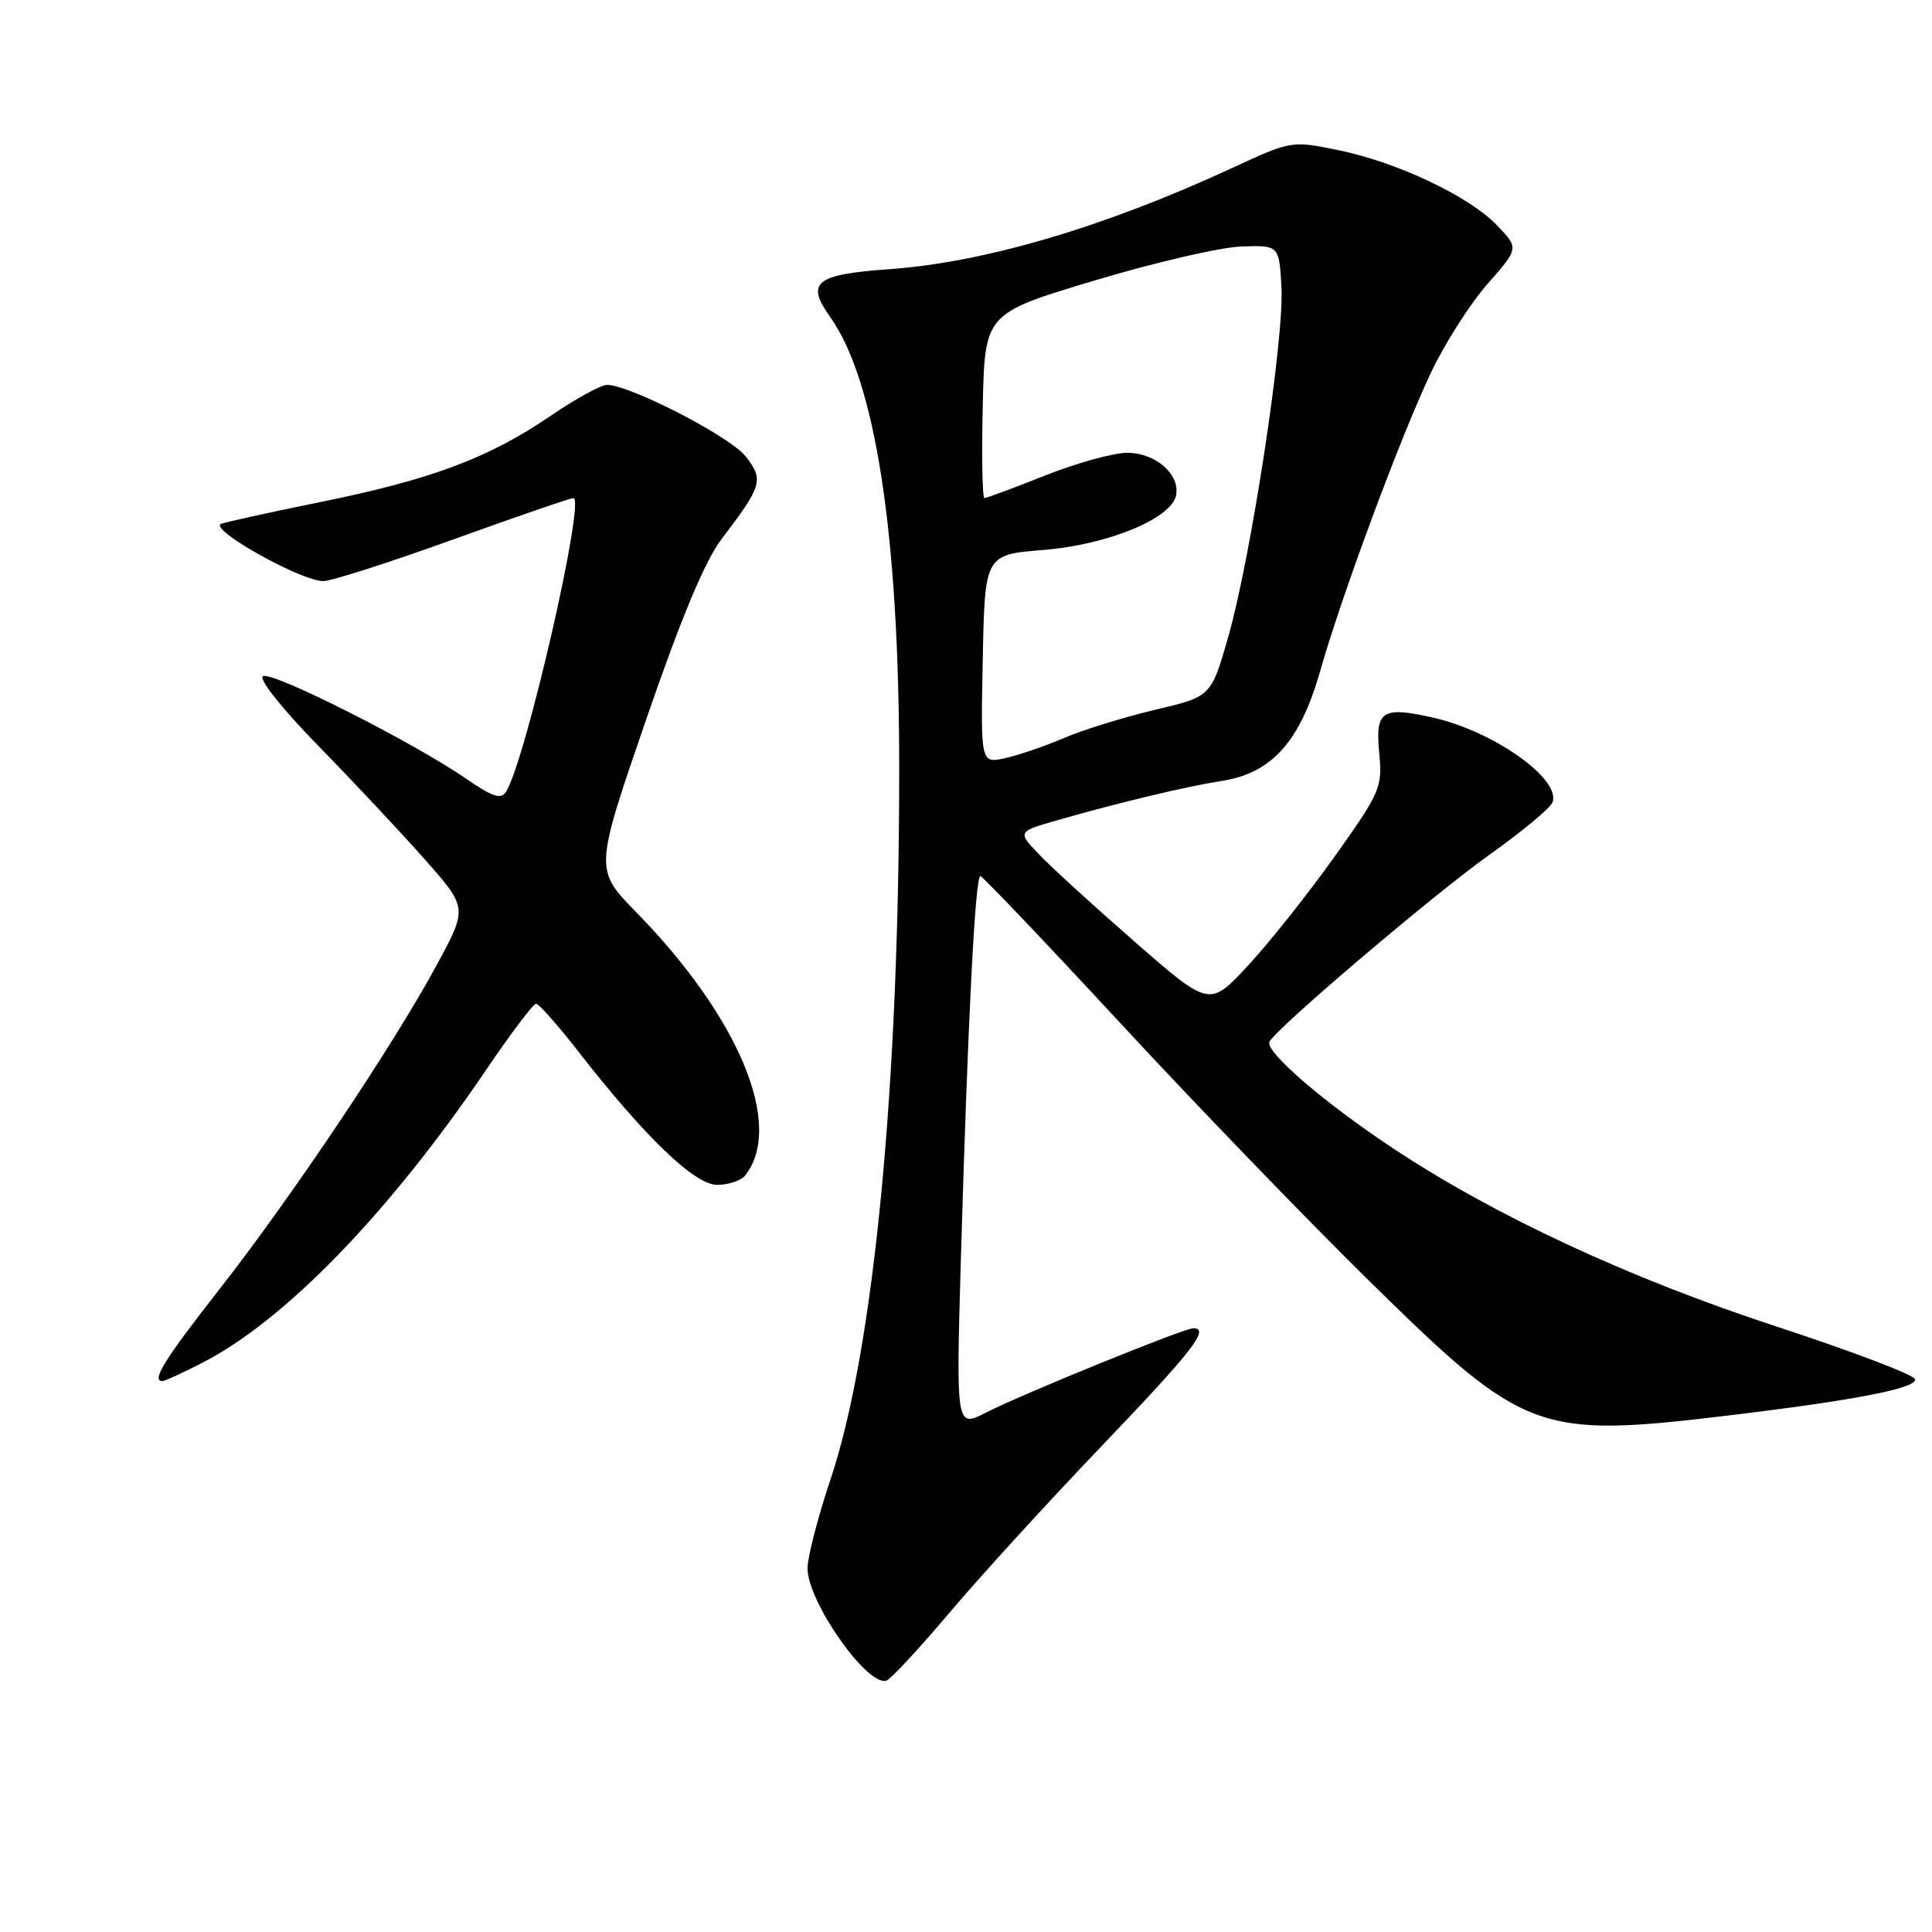 <?xml version="1.0" encoding="UTF-8" standalone="no"?>
<!DOCTYPE svg PUBLIC "-//W3C//DTD SVG 1.1//EN" "http://www.w3.org/Graphics/SVG/1.1/DTD/svg11.dtd" >
<svg xmlns="http://www.w3.org/2000/svg" xmlns:xlink="http://www.w3.org/1999/xlink" version="1.1" viewBox="0 0 256 256">
 <g >
 <path fill="currentColor"
d=" M 125.79 213.72 C 129.79 208.97 138.91 198.99 146.04 191.54 C 158.09 178.94 160.37 176.00 158.12 176.00 C 156.88 176.00 135.54 184.68 130.68 187.16 C 126.68 189.21 126.68 189.21 127.32 166.85 C 128.25 135.03 129.22 115.99 129.91 116.09 C 130.23 116.14 138.60 124.93 148.50 135.62 C 158.40 146.32 173.30 161.75 181.61 169.91 C 202.01 189.95 203.75 190.59 229.00 187.56 C 245.97 185.52 254.14 183.92 253.74 182.73 C 253.55 182.15 245.33 179.03 235.48 175.80 C 215.71 169.32 197.87 161.01 184.30 151.97 C 175.35 146.01 167.66 139.37 168.20 138.06 C 168.86 136.46 190.00 118.48 197.34 113.27 C 201.65 110.21 205.41 107.09 205.71 106.32 C 206.89 103.24 197.89 96.87 189.81 95.07 C 183.10 93.57 182.21 94.17 182.76 99.82 C 183.19 104.32 182.90 104.99 176.86 113.48 C 173.36 118.39 168.20 124.89 165.38 127.93 C 160.27 133.44 160.27 133.44 150.38 124.81 C 144.95 120.07 139.22 114.84 137.66 113.19 C 134.81 110.20 134.81 110.20 140.16 108.67 C 148.43 106.30 157.06 104.24 161.98 103.46 C 168.54 102.42 172.27 98.23 174.92 88.95 C 177.79 78.86 185.50 58.07 189.58 49.44 C 191.41 45.56 194.79 40.25 197.09 37.64 C 201.27 32.89 201.27 32.89 198.38 29.88 C 194.67 26.00 185.19 21.51 177.31 19.89 C 171.15 18.63 171.09 18.64 163.31 22.24 C 146.40 30.07 130.46 34.78 117.81 35.67 C 108.02 36.37 106.73 37.41 110.00 42.00 C 116.01 50.44 119.14 70.81 119.15 101.60 C 119.17 143.90 115.80 178.84 110.06 195.99 C 108.38 201.01 107.00 206.33 107.00 207.81 C 107.01 212.24 114.93 223.52 117.45 222.69 C 118.03 222.50 121.78 218.46 125.79 213.72 Z  M 26.78 180.59 C 37.72 175.00 51.54 160.75 64.43 141.74 C 67.69 136.93 70.66 133.00 71.03 133.00 C 71.40 133.00 73.89 135.81 76.57 139.25 C 85.49 150.70 92.04 157.00 95.03 157.00 C 96.53 157.00 98.20 156.44 98.74 155.75 C 103.91 149.18 97.98 134.85 84.29 120.86 C 78.78 115.22 78.78 115.22 85.59 95.42 C 90.23 81.94 93.42 74.29 95.60 71.44 C 101.01 64.35 101.24 63.57 98.80 60.47 C 96.73 57.84 83.47 51.00 80.43 51.00 C 79.63 51.00 76.31 52.82 73.05 55.04 C 64.77 60.70 57.15 63.55 42.33 66.55 C 35.28 67.98 29.38 69.29 29.20 69.46 C 28.19 70.47 39.99 77.00 42.83 77.00 C 43.89 77.00 51.61 74.53 60.00 71.50 C 68.39 68.47 75.58 66.00 75.98 66.00 C 77.62 66.00 69.68 100.67 67.06 104.90 C 66.40 105.97 65.29 105.61 61.78 103.19 C 54.69 98.31 36.00 88.88 34.84 89.60 C 34.24 89.97 37.39 93.93 42.22 98.87 C 46.86 103.62 53.20 110.38 56.31 113.90 C 61.97 120.31 61.97 120.31 57.85 127.90 C 52.06 138.60 38.61 158.65 29.08 170.83 C 21.74 180.21 20.01 183.00 21.53 183.00 C 21.83 183.00 24.19 181.92 26.78 180.59 Z  M 130.22 87.34 C 130.50 73.50 130.50 73.50 138.28 72.87 C 146.84 72.17 155.24 68.70 155.84 65.62 C 156.37 62.84 153.10 60.00 149.37 60.00 C 147.55 60.00 142.65 61.35 138.50 63.00 C 134.35 64.65 130.72 66.00 130.44 66.00 C 130.17 66.00 130.06 60.49 130.22 53.76 C 130.50 41.53 130.50 41.53 145.00 37.18 C 152.97 34.78 161.75 32.75 164.50 32.66 C 169.50 32.50 169.50 32.50 169.80 38.13 C 170.16 45.07 165.77 73.82 162.73 84.46 C 160.48 92.30 160.48 92.30 152.99 94.07 C 148.87 95.05 143.46 96.72 140.96 97.80 C 138.46 98.87 134.96 100.07 133.18 100.46 C 129.94 101.17 129.94 101.17 130.22 87.34 Z "/>
</g>
</svg>